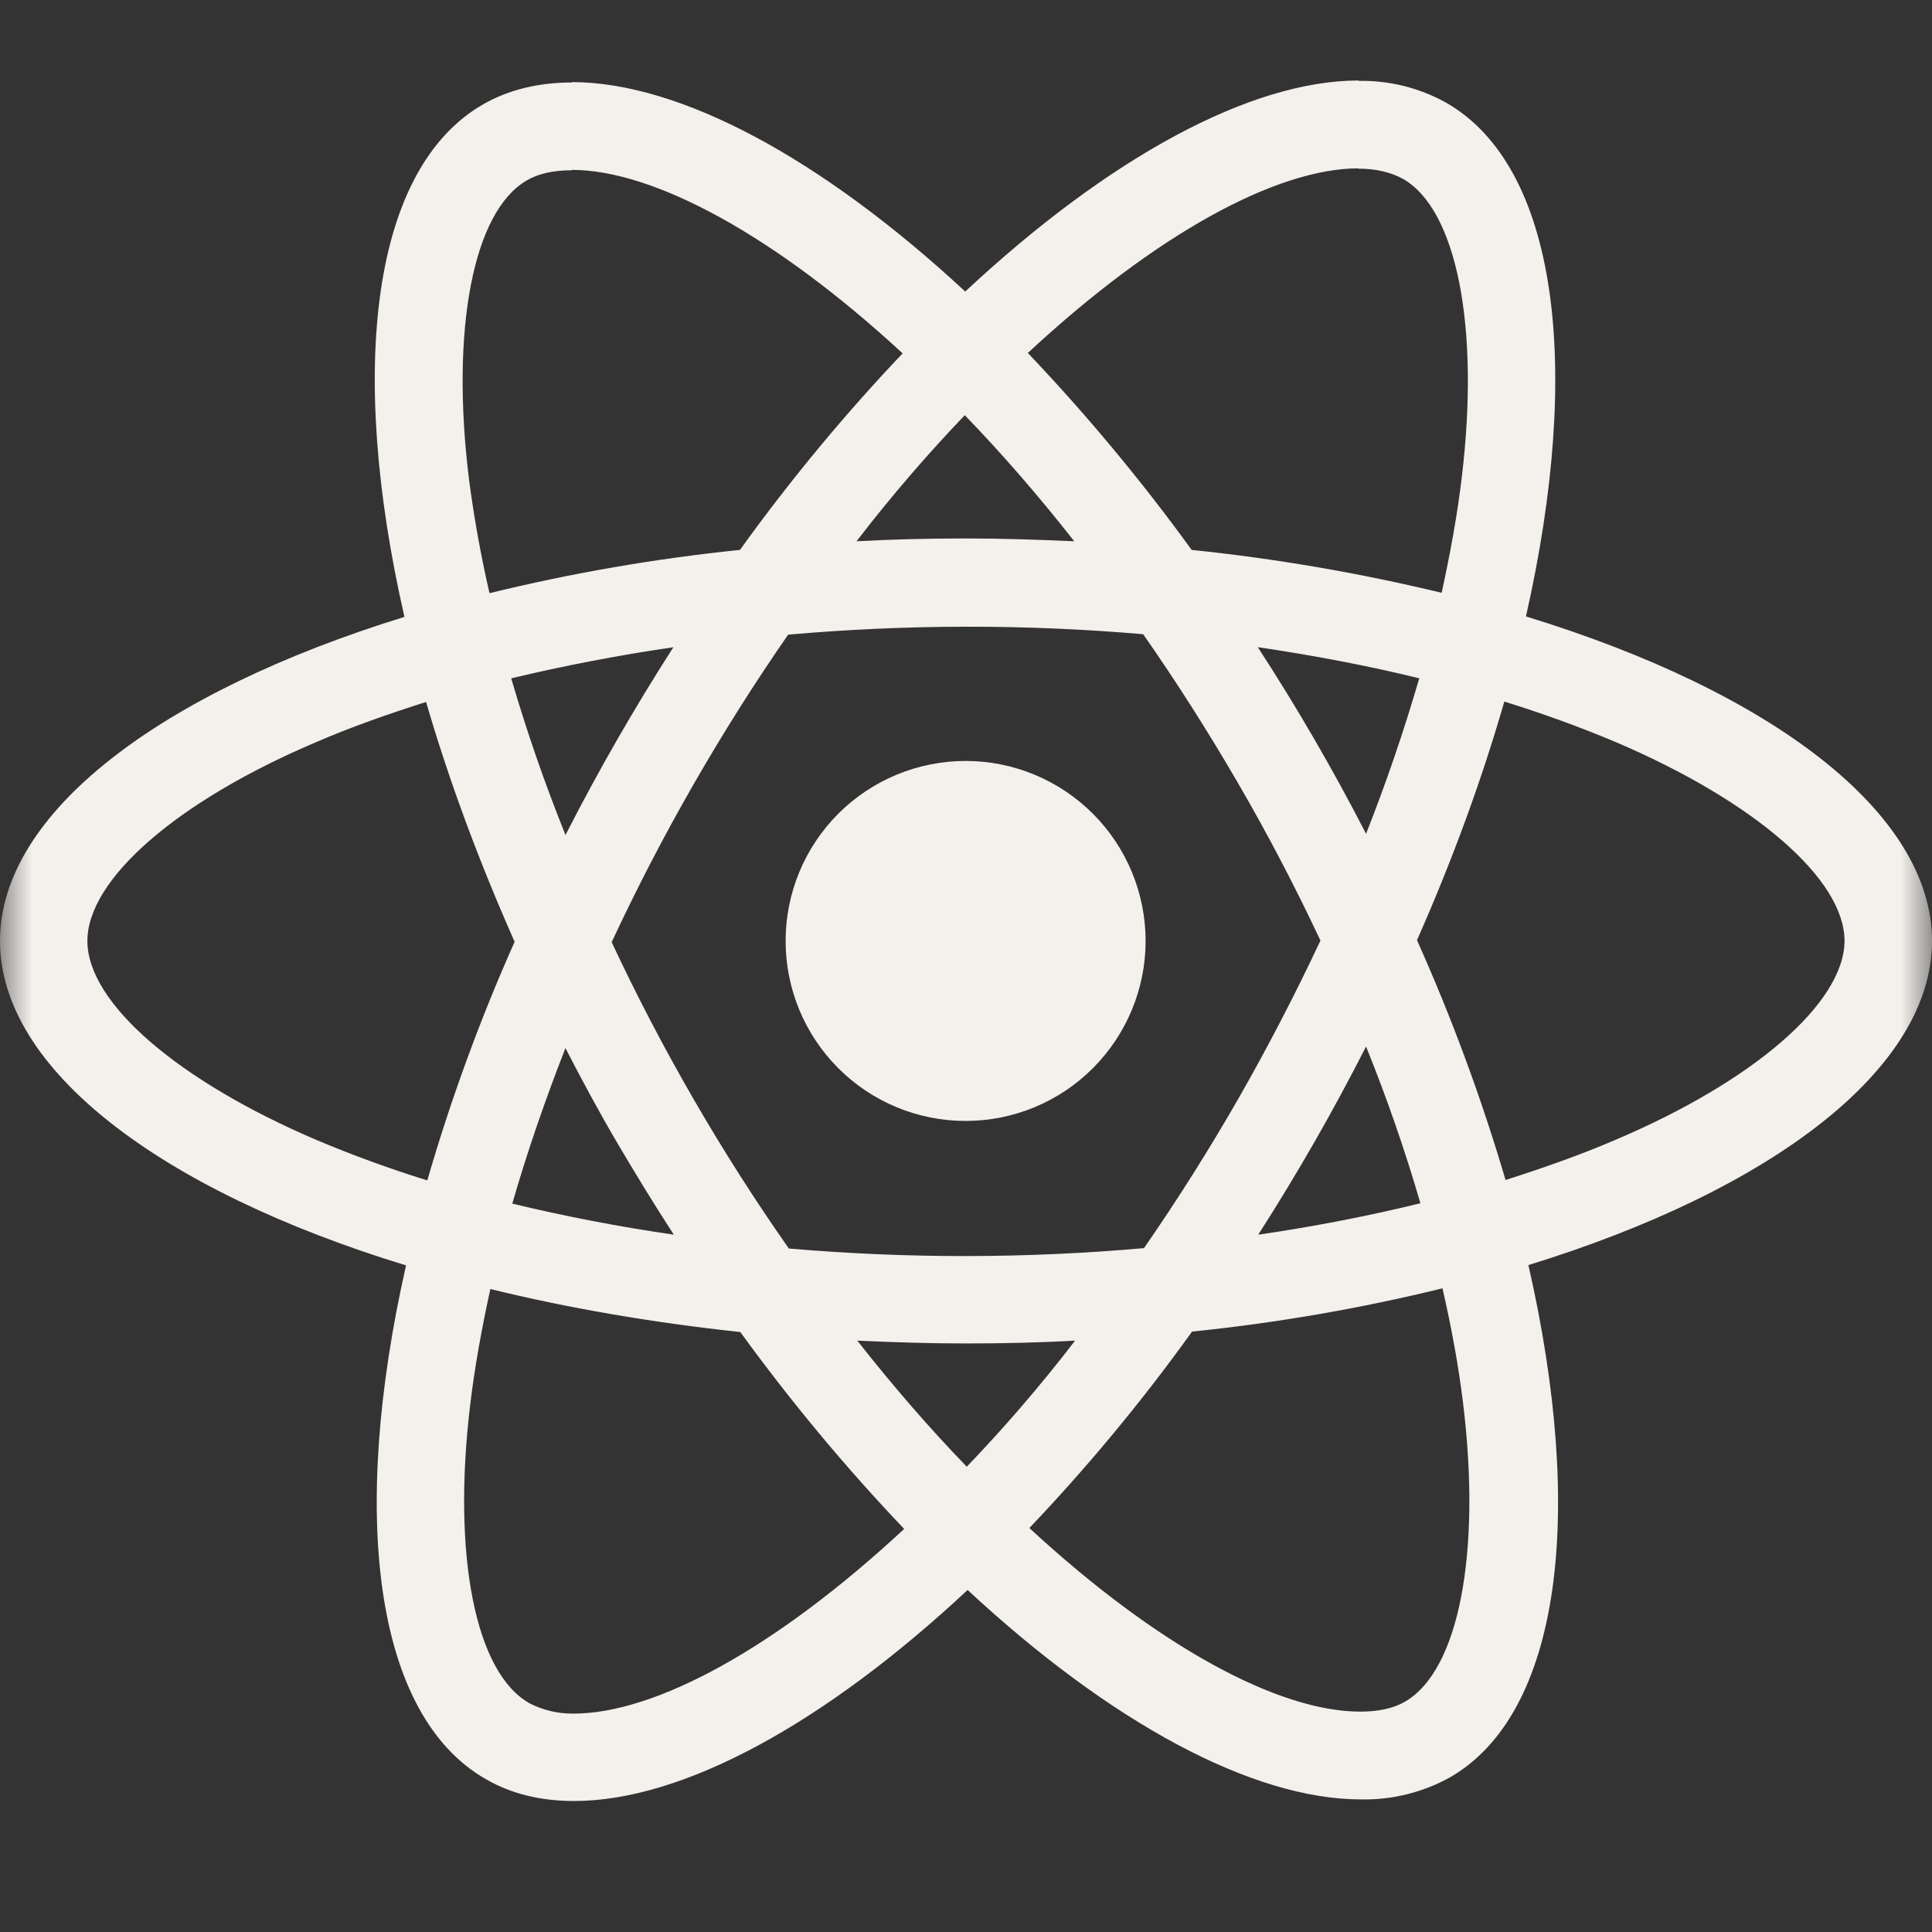 <svg width="30" height="30" viewBox="0 0 30 30" fill="none" xmlns="http://www.w3.org/2000/svg">
<rect x="0" y="0" width="30" height="30" fill="#333333" stroke="none"/>
<g clip-path="url(#clip0_6_114)">
<mask id="mask0_6_114" style="mask-type:luminance" maskUnits="userSpaceOnUse" x="0" y="0" width="30" height="30">
<path d="M0 0H30V30H0V0Z" fill="white"/>
</mask>
<g mask="url(#mask0_6_114)">
<path d="M30 14.611C30 12.624 27.511 10.74 23.695 9.572C24.576 5.684 24.185 2.589 22.46 1.597C22.042 1.363 21.569 1.246 21.09 1.256V2.619C21.371 2.619 21.598 2.675 21.788 2.779C22.619 3.256 22.98 5.071 22.699 7.407C22.631 7.982 22.521 8.588 22.386 9.205C21.108 8.897 19.811 8.674 18.504 8.539C17.725 7.464 16.875 6.443 15.96 5.481C17.954 3.629 19.825 2.614 21.098 2.614V1.25C19.415 1.25 17.214 2.449 14.988 4.527C12.762 2.462 10.56 1.275 8.879 1.275V2.638C10.145 2.638 12.023 3.647 14.016 5.487C13.16 6.388 12.304 7.407 11.49 8.539C10.18 8.673 8.88 8.898 7.601 9.211C7.466 8.626 7.36 8.034 7.282 7.439C6.995 5.101 7.35 3.286 8.176 2.804C8.359 2.694 8.598 2.644 8.879 2.644V1.281C8.366 1.281 7.9 1.391 7.497 1.623C5.779 2.614 5.394 5.701 6.28 9.579C2.476 10.754 0 12.63 0 14.611C0 16.599 2.489 18.483 6.305 19.649C5.424 23.539 5.815 26.634 7.54 27.624C7.938 27.856 8.402 27.966 8.915 27.966C10.598 27.966 12.799 26.767 15.025 24.689C17.25 26.755 19.451 27.941 21.134 27.941C21.616 27.951 22.093 27.833 22.515 27.599C24.234 26.609 24.619 23.521 23.733 19.644C27.524 18.476 30 16.593 30 14.611ZM22.038 10.533C21.8 11.35 21.525 12.156 21.212 12.947C20.701 11.953 20.14 10.986 19.531 10.049C20.4 10.178 21.238 10.336 22.039 10.533H22.038ZM19.238 17.045C18.78 17.844 18.288 18.624 17.764 19.381C15.929 19.543 14.084 19.545 12.249 19.387C11.196 17.884 10.276 16.292 9.498 14.63C10.274 12.964 11.191 11.367 12.238 9.855C14.072 9.693 15.917 9.69 17.751 9.848C18.259 10.575 18.755 11.352 19.231 12.172C19.696 12.973 20.119 13.785 20.504 14.605C20.114 15.435 19.692 16.249 19.238 17.045ZM21.212 16.25C21.543 17.069 21.825 17.889 22.056 18.684C21.256 18.88 20.411 19.045 19.538 19.172C20.144 18.227 20.703 17.251 21.212 16.25ZM15.012 22.775C14.444 22.188 13.875 21.534 13.312 20.817C13.863 20.843 14.425 20.861 14.994 20.861C15.569 20.861 16.137 20.849 16.694 20.817C16.144 21.534 15.575 22.188 15.012 22.775ZM10.463 19.172C9.62 19.05 8.783 18.889 7.955 18.69C8.181 17.901 8.463 17.087 8.78 16.275C9.031 16.762 9.295 17.253 9.582 17.742C9.87 18.231 10.162 18.709 10.463 19.172ZM14.981 6.447C15.55 7.035 16.119 7.689 16.681 8.405C16.131 8.38 15.569 8.361 15 8.361C14.425 8.361 13.856 8.374 13.3 8.405C13.85 7.689 14.419 7.035 14.981 6.447ZM10.456 10.05C9.85 10.994 9.291 11.967 8.781 12.966C8.46 12.169 8.179 11.357 7.938 10.533C8.738 10.342 9.582 10.178 10.456 10.05ZM4.923 17.705C2.757 16.782 1.357 15.571 1.357 14.611C1.357 13.651 2.757 12.434 4.923 11.518C5.447 11.291 6.022 11.089 6.616 10.9C6.965 12.098 7.424 13.345 7.991 14.624C7.455 15.826 7.002 17.064 6.635 18.329C6.054 18.149 5.483 17.941 4.923 17.705ZM8.213 26.442C7.381 25.968 7.02 24.15 7.301 21.815C7.369 21.24 7.479 20.634 7.614 20.016C8.811 20.31 10.12 20.536 11.496 20.684C12.275 21.758 13.125 22.78 14.04 23.741C12.046 25.594 10.175 26.609 8.902 26.609C8.662 26.611 8.425 26.555 8.213 26.444V26.442ZM22.718 21.784C23.005 24.12 22.65 25.936 21.824 26.419C21.641 26.529 21.402 26.578 21.121 26.578C19.855 26.578 17.977 25.569 15.984 23.727C16.895 22.77 17.739 21.751 18.51 20.677C19.82 20.543 21.12 20.319 22.399 20.005C22.54 20.622 22.649 21.215 22.718 21.784ZM25.071 17.705C24.546 17.931 23.971 18.134 23.378 18.323C23.004 17.052 22.544 15.808 22.003 14.599C22.565 13.328 23.016 12.086 23.359 10.894C23.941 11.074 24.515 11.282 25.078 11.518C27.242 12.44 28.642 13.651 28.642 14.611C28.636 15.571 27.236 16.789 25.071 17.705Z" fill="#F4F0EC"/>
<path d="M14.994 17.406C15.735 17.406 16.446 17.112 16.97 16.587C17.494 16.063 17.789 15.352 17.789 14.611C17.789 13.87 17.494 13.159 16.97 12.635C16.446 12.111 15.735 11.816 14.994 11.816C14.252 11.816 13.541 12.111 13.017 12.635C12.493 13.159 12.199 13.87 12.199 14.611C12.199 15.352 12.493 16.063 13.017 16.587C13.541 17.112 14.252 17.406 14.994 17.406Z" fill="#F4F0EC"/>
</g>
</g>
<defs>
<clipPath id="clip0_6_114">
<rect width="30" height="30" fill="white"/>
</clipPath>
</defs>
</svg>
